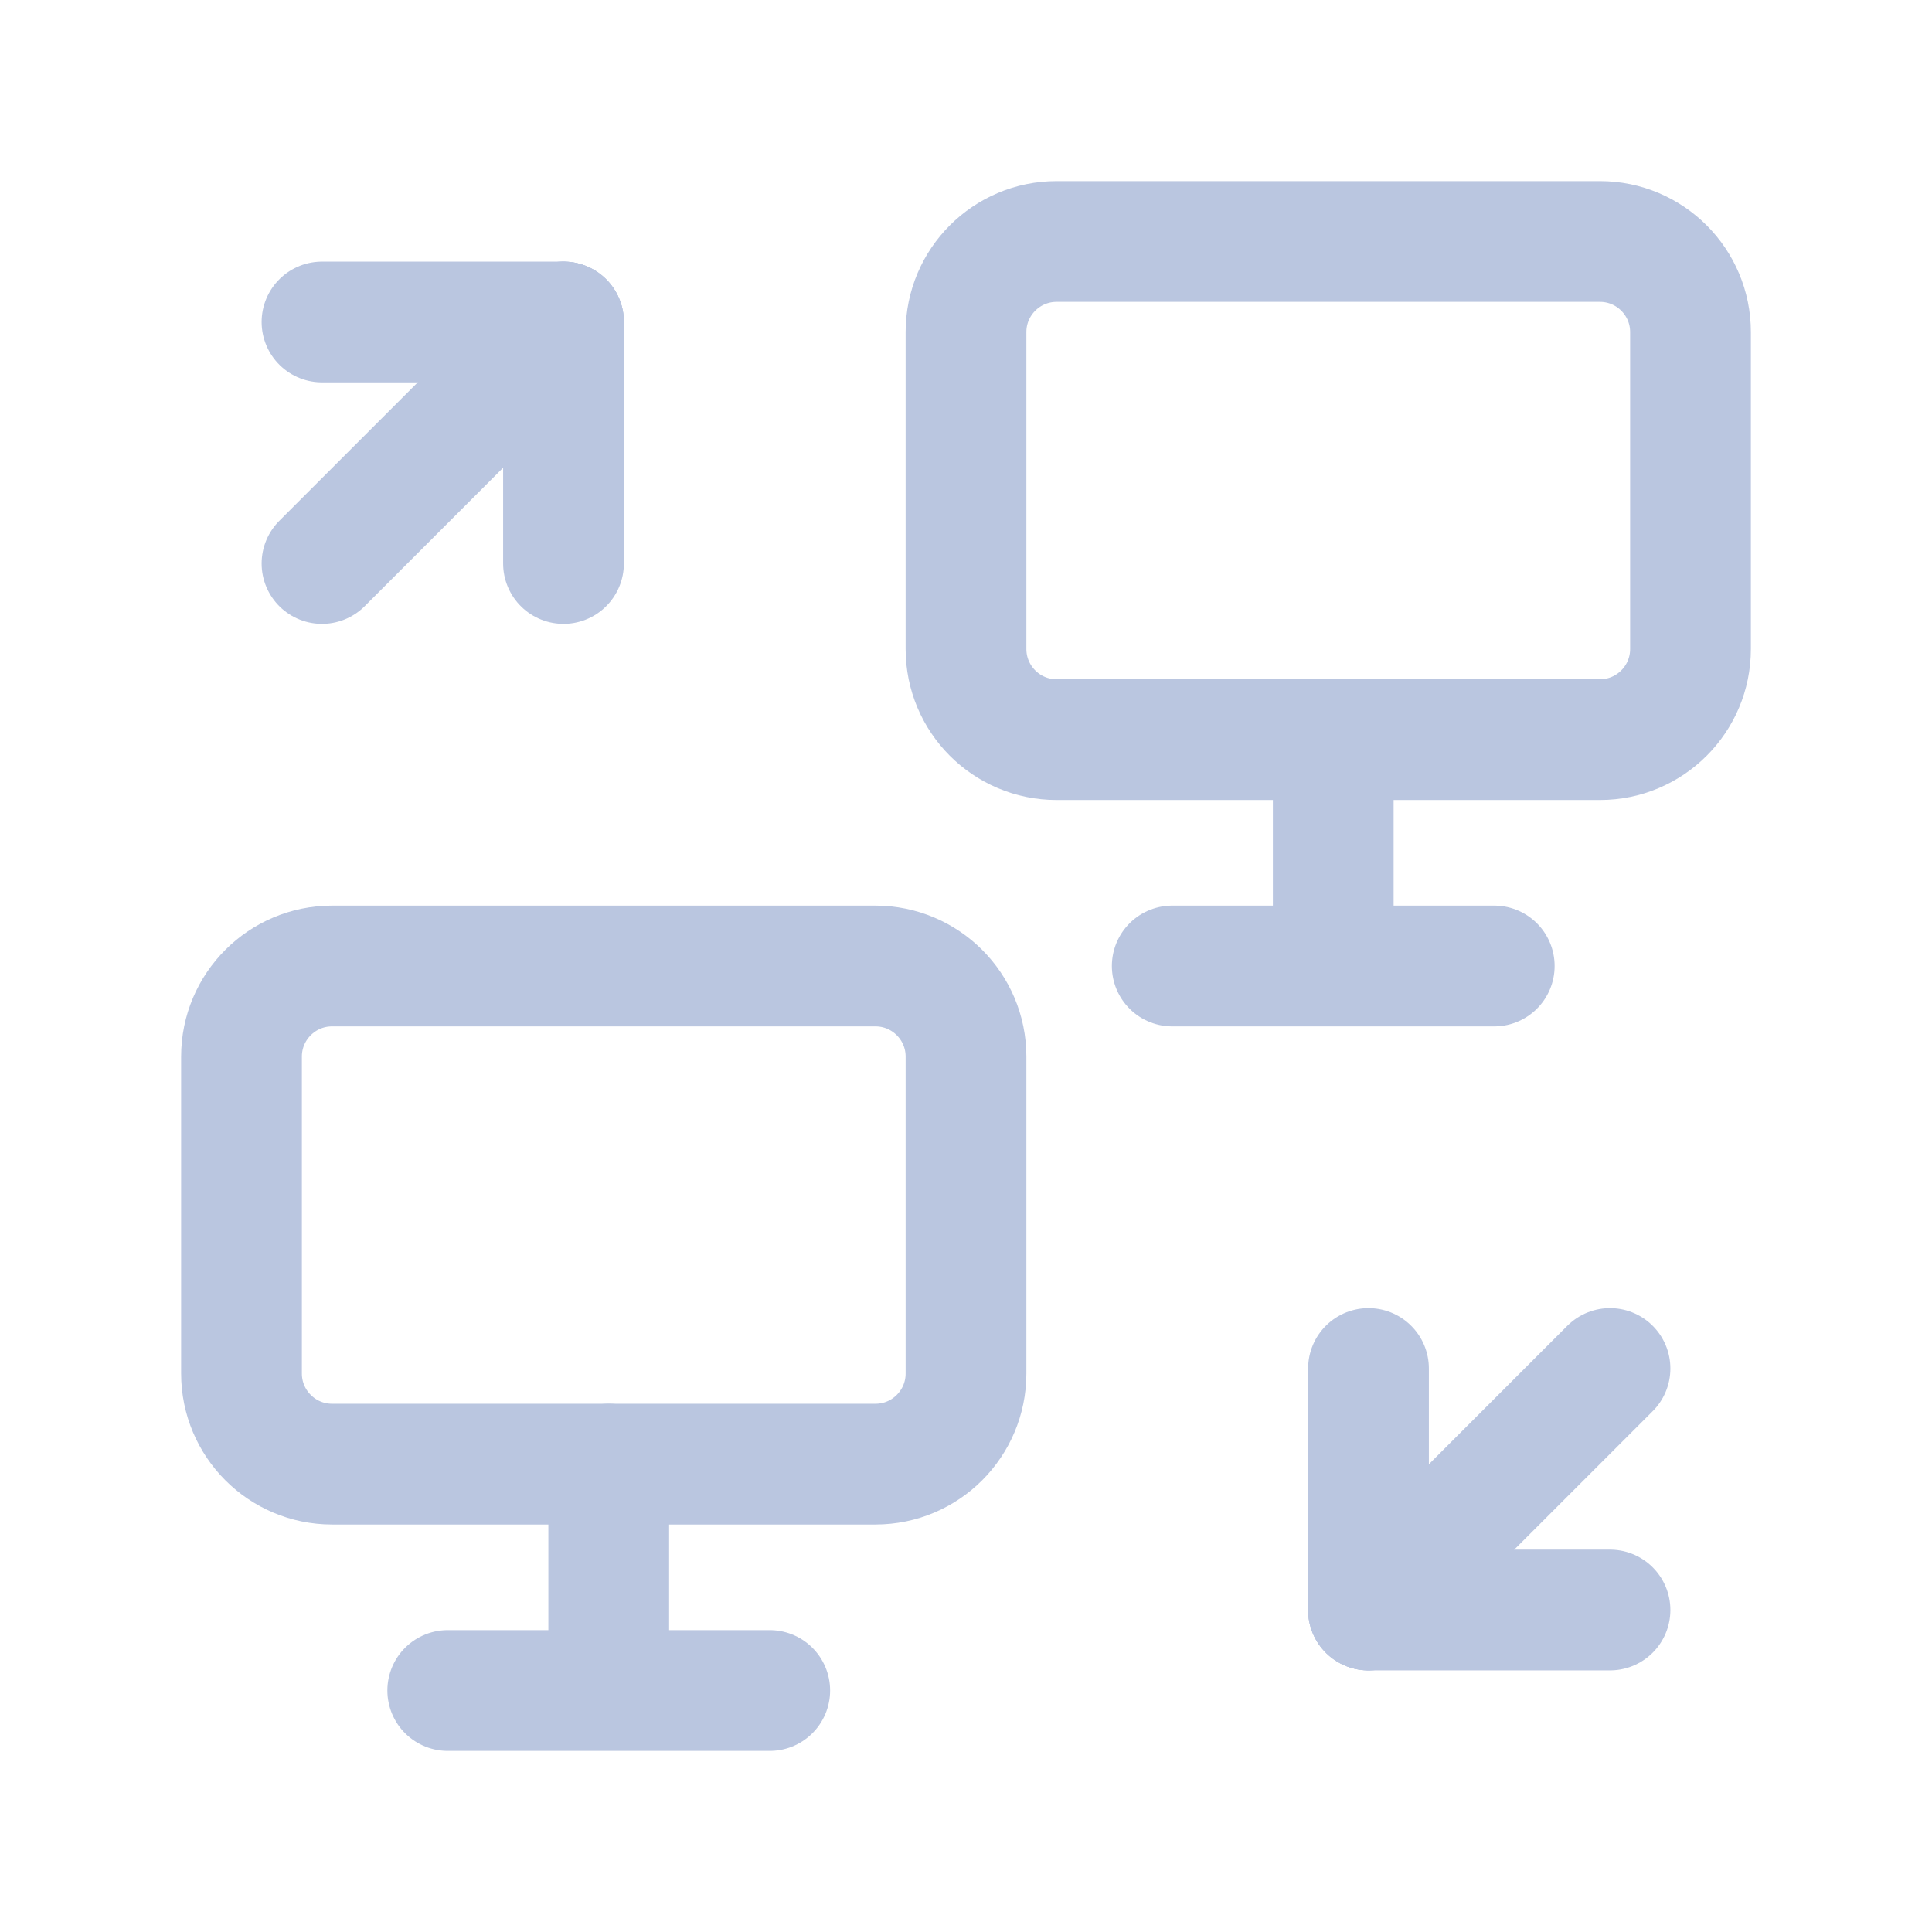 <svg width="24" height="24" viewBox="0 0 24 24" fill="none" xmlns="http://www.w3.org/2000/svg">
<path d="M17 20L20 17" stroke="#BAC6E0" stroke-width="1.5" stroke-linecap="round" stroke-linejoin="round"/>
<path d="M20 20H17" stroke="#BAC6E0" stroke-width="1.5" stroke-linecap="round" stroke-linejoin="round"/>
<path d="M17 17V20" stroke="#BAC6E0" stroke-width="1.5" stroke-linecap="round" stroke-linejoin="round"/>
<path d="M7 4L4 7" stroke="#BAC6E0" stroke-width="1.5" stroke-linecap="round" stroke-linejoin="round"/>
<path d="M4 4H7" stroke="#BAC6E0" stroke-width="1.5" stroke-linecap="round" stroke-linejoin="round"/>
<path d="M7 7V4" stroke="#BAC6E0" stroke-width="1.5" stroke-linecap="round" stroke-linejoin="round"/>
<path fill-rule="evenodd" clip-rule="evenodd" d="M12 17.062V13.125C12 12.504 11.496 12 10.875 12H4.125C3.504 12 3 12.504 3 13.125V17.062C3 17.684 3.504 18.188 4.125 18.188H10.875C11.496 18.188 12 17.684 12 17.062Z" stroke="#BAC6E0" stroke-width="1.5" stroke-linecap="round" stroke-linejoin="round"/>
<path d="M7.562 18.188V20.938" stroke="#BAC6E0" stroke-width="1.5" stroke-linecap="round" stroke-linejoin="round"/>
<path d="M9.562 21L5.562 21" stroke="#BAC6E0" stroke-width="1.5" stroke-linecap="round" stroke-linejoin="round"/>
<path fill-rule="evenodd" clip-rule="evenodd" d="M21 8.062V4.125C21 3.504 20.496 3 19.875 3H13.125C12.504 3 12 3.504 12 4.125V8.062C12 8.684 12.504 9.188 13.125 9.188H19.875C20.496 9.188 21 8.684 21 8.062V8.062Z" stroke="#BAC6E0" stroke-width="1.5" stroke-linecap="round" stroke-linejoin="round"/>
<path d="M16.562 9.188V11.938" stroke="#BAC6E0" stroke-width="1.5" stroke-linecap="round" stroke-linejoin="round"/>
<path d="M18.562 12L14.562 12" stroke="#BAC6E0" stroke-width="1.5" stroke-linecap="round" stroke-linejoin="round"/>
</svg>

